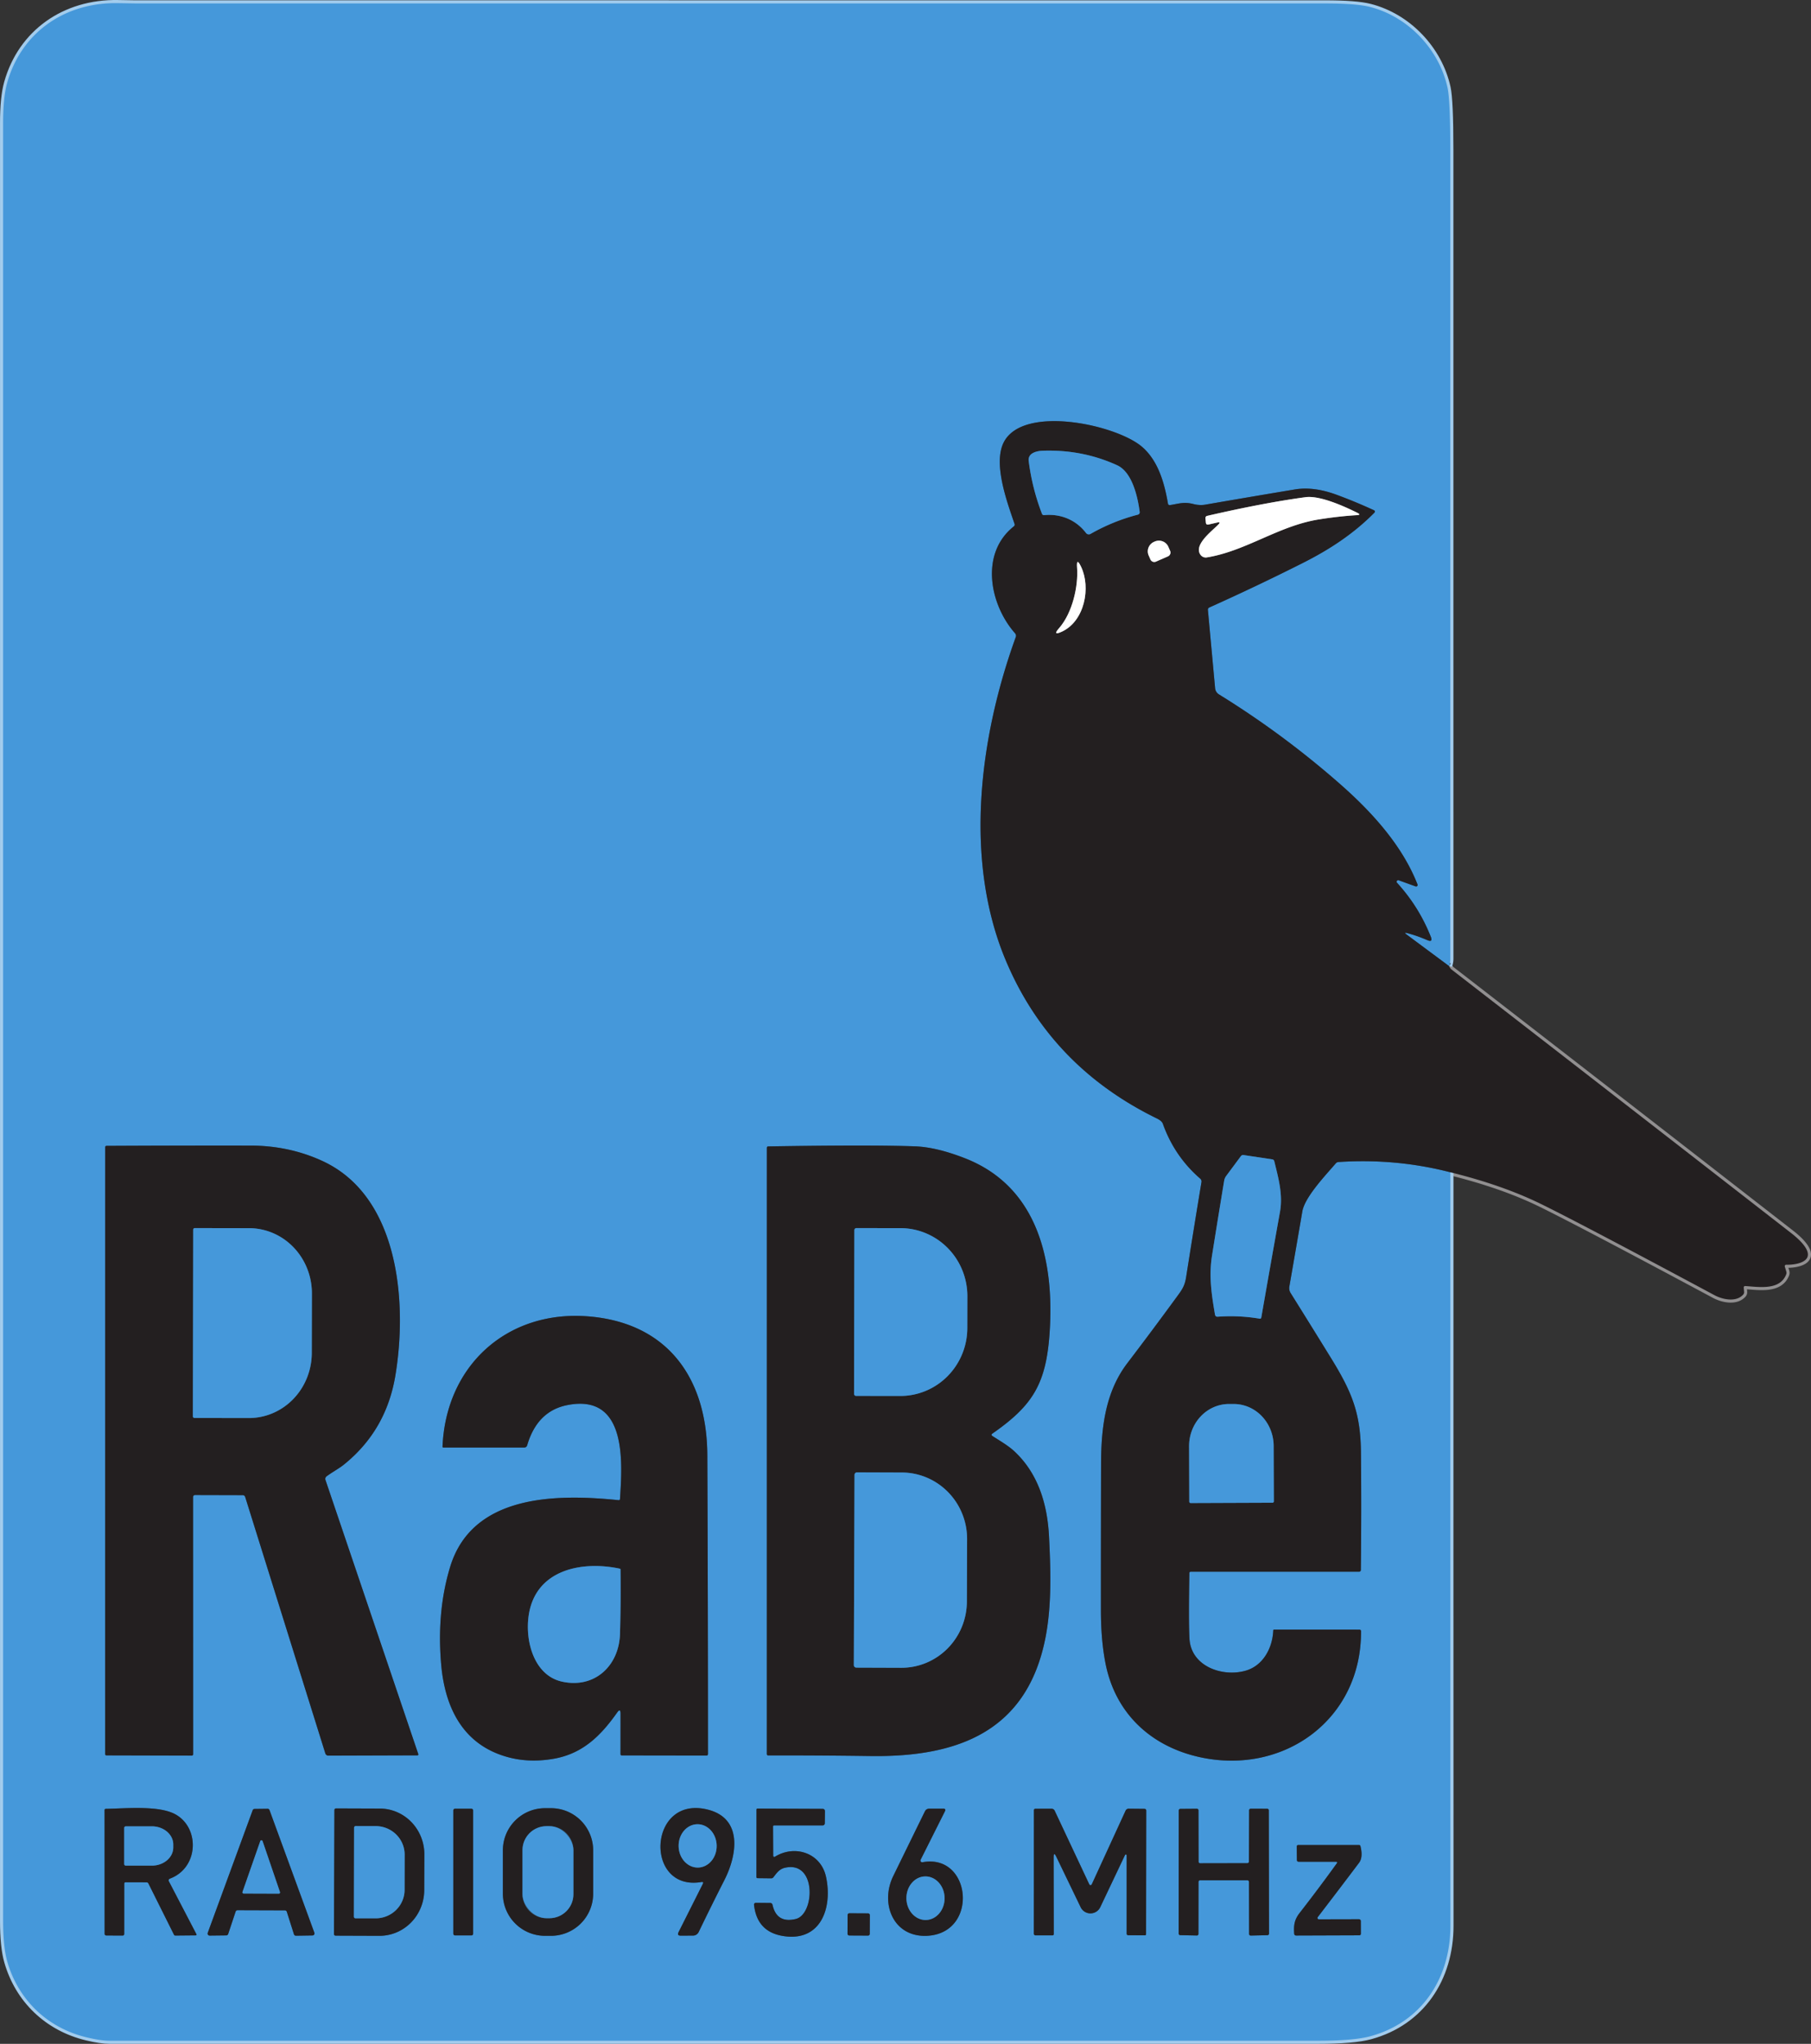 <svg version="1.1" viewBox="0 0 583.3 658.15" xmlns="http://www.w3.org/2000/svg">
 <rect x="0" y="0" width="583.3" height="658.15" fill="#333333" stroke="none"/>
 <g transform="translate(-333.99 -73.884)" fill="none" stroke-width="2">
  <path d="m801.13 451.37q16.83 4.15 29.27 10.25 13.03 6.4 55.8 29.33c2.58 1.39 6.97 2.35 9.24-0.18q0.35-0.39 0.3-0.91l-0.11-1.28q-0.05-0.62 0.57-0.57c4.37 0.29 11.1 1.45 13.1-3.77q0.17-0.43 0.04-0.88l-0.49-1.61a0.48 0.47 82.9 0 1 0.47-0.61c1.91 0.06 5.88-0.33 6.79-2.39 1.11-2.52-3.07-6.15-5.24-7.83q-54.64-42.5-109.39-84.87-0.38-0.3-0.77-1.09" stroke="#918f90" vector-effect="non-scaling-stroke"/>
  <path d="m800.71 384.96q0.41-1.32 0.41-2.21 0-130.38-0.01-260.75 0-15.84-0.9-19.93c-2.69-12.27-12.61-22.81-24.97-25.96q-4.39-1.13-14.58-1.12-191.57 0-383.13-0.01-0.07 0-5.55-0.09c-17.21-0.29-31.14 9.53-35.67 25.62q-1.33 4.72-1.32 13.12 0 289.34 0 578.69 0 8.53 1.35 13.23c3.5 12.25 12.89 21.36 25.54 24.38q4.59 1.1 7.37 1.1 194.61 0.01 389.23 0 11.55 0 16.91-1.46c16.47-4.48 25.77-18.59 25.76-35.57q-0.05-121.23-0.02-242.63" stroke="#a2cced" vector-effect="non-scaling-stroke"/>
  <path d="m800.71 384.96-13.68-10.16q-1.02-0.76 0.21-0.44 3.13 0.81 6.43 2.24 1.92 0.83 1.15-1.11-3.84-9.66-10.85-17.33a0.5 0.5 0 0 1 0.54-0.81l5.42 1.96a0.49 0.48-0.5 0 0 0.62-0.63c-4.92-12.6-14.78-23.4-24.92-32.31q-18.38-16.14-39.03-28.88a2.64 2.61 13.3 0 1-1.24-1.99l-2.32-25.22a0.79 0.78-14.6 0 1 0.47-0.79q15.22-6.83 30.01-14.28c8.59-4.32 16.4-9.4 23.18-16.28a0.45 0.45 0 0 0-0.13-0.72q-5.93-2.74-12.03-4.99-7.41-2.74-13.5-1.73-14.43 2.4-28.86 4.9-1.79 0.31-3.8-0.2c-3.13-0.81-4.86-0.06-7.57 0.34a0.56 0.55-9 0 1-0.63-0.45c-1.13-6.62-3.13-13.84-8.38-18.34-8.31-7.12-38.21-13.61-44.49-1.48-3.57 6.91 1.11 19.43 3.45 26.31q0.17 0.49-0.24 0.82c-11 8.73-7.73 25.23 0.4 34.41a1.22 1.22 0 0 1 0.24 1.22c-11.72 32.32-16.8 71.83-3.22 104.13q14.35 34.12 48.64 50.88 1.61 0.78 1.95 1.72 3.75 10.5 12.04 17.67a1.23 1.2-65.4 0 1 0.4 1.12q-2.51 15.15-4.94 30.58c-0.43 2.69-1.17 3.86-2.71 5.96q-8 10.96-16.23 21.76c-6.98 9.16-8.43 20.48-8.46 32.41q-0.06 23.51-0.05 47.02 0 9.86 1.51 17.4c3.25 16.26 14.97 26.81 30.76 30.13 26.83 5.64 51.67-12.34 51.51-40.66a0.5 0.5 0 0 0-0.5-0.5l-27.45-0.01q-0.31 0-0.32 0.3c-0.24 5.63-3.28 11.43-9.09 12.99-7.49 2.02-17.41-1.52-17.9-10.37q-0.31-5.63-0.03-21.1 0-0.45 0.45-0.45h54.22a0.56 0.56 0 0 0 0.56-0.55q0.22-18.78 0.04-37.64c-0.11-12.59-2.66-19.28-9.66-30.63q-6.51-10.55-13-20.93a2.97 2.94 34.2 0 1-0.41-2.09q2.08-11.9 4.18-24.17c0.79-4.67 7.61-11.79 10.78-15.49q0.33-0.39 0.85-0.43 18.5-1.23 36.05 3.3" stroke="#345c7d" vector-effect="non-scaling-stroke"/>
  <path d="m412.19 555.34a0.82 0.8 81.1 0 1 0.77 0.57l25.82 82.6a1.02 1.01-8.5 0 0 0.97 0.71l28.7-0.09a0.29 0.29 0 0 0 0.27-0.39l-29.9-88.29a1.05 1.04-28 0 1 0.37-1.18c1.74-1.3 3.94-2.47 5.49-3.71q13.65-10.95 16.62-28.57c3.91-23.18 1.45-57.66-23.32-69.19q-10.77-5.01-23.38-5.03-23.2-0.03-46.33 0.09a0.4 0.4 0 0 0-0.39 0.4l-0.01 195.49a0.39 0.39 0 0 0 0.39 0.39l27.5 0.07a0.43 0.43 0 0 0 0.43-0.43l-0.02-82.84a0.64 0.64 0 0 1 0.64-0.64l15.38 0.04" stroke="#345c7d" vector-effect="non-scaling-stroke"/>
  <path d="m653.65 535.5c13.01-9.07 17.33-16 18.42-32.7 1.48-22.6-3.61-46.63-27.14-55.89q-9.23-3.63-16.19-3.89-14.39-0.53-47.28 0.02-0.47 0.01-0.47 0.48l-0.01 195.2a0.43 0.43 0 0 0 0.43 0.43q16.46-0.03 33.08 0.2c28.22 0.38 50.32-8.06 56.22-38.06 2.06-10.49 1.69-21.88 1.16-32.53-0.5-10.35-3.45-20.42-11.25-27.61-1.92-1.77-4.54-3.29-6.95-4.83q-0.62-0.4-0.02-0.82" stroke="#345c7d" vector-effect="non-scaling-stroke"/>
  <path d="m533.86 625.73-0.01 13q0 0.42 0.42 0.42l27.23 0.04q0.52 0 0.52-0.52 0-48.05-0.21-96.17c-0.11-24.99-12.93-42.78-38.54-44.74-25.89-1.98-45.66 15.78-46.75 41.98a0.25 0.25 0 0 0 0.25 0.26h26.04q0.76 0 0.98-0.73 3.24-11.02 12.93-12.93c19.47-3.84 17.68 18.84 16.96 30.28a0.37 0.37 0 0 1-0.4 0.34c-19.6-2.01-47.16-2.12-54.32 21.53q-4.34 14.35-2.88 31.27c1.17 13.67 6.77 25.65 20.91 29.78q7.2 2.11 15.35 0.68c9.35-1.63 15.16-7.43 20.4-14.84q1.12-1.59 1.12 0.35" stroke="#345c7d" vector-effect="non-scaling-stroke"/>
  <path d="m525.04 669.71a13.57 13.57 0 0 0-13.57-13.57h-1.94a13.57 13.57 0 0 0-13.57 13.57v13.96a13.57 13.57 0 0 0 13.57 13.57h1.94a13.57 13.57 0 0 0 13.57-13.57v-13.96" stroke="#345c7d" vector-effect="non-scaling-stroke"/>
  <path d="m560.35 680.54-7.8 15.51q-0.57 1.15 0.71 1.14l3.95-0.02a2.02 2.01-77.1 0 0 1.81-1.14q4.07-8.45 8.29-16.74c4.16-8.18 5.85-19.7-5.1-22.62-19.53-5.2-20.92 26.39-2.32 23.25q0.85-0.15 0.46 0.62" stroke="#345c7d" vector-effect="non-scaling-stroke"/>
  <path d="m374.51 679.99 6.69 0.02a0.66 0.66 0 0 1 0.59 0.37l8.24 16.51a0.5 0.49 76.1 0 0 0.44 0.27l6.57-0.06a0.25 0.25 0 0 0 0.22-0.37l-8.9-17.08a0.59 0.58-23.8 0 1 0.32-0.81c9.39-3.47 9.74-16.47 1.69-20.78-5.34-2.85-15.83-1.82-22.27-1.71q-0.43 0.01-0.43 0.44l0.02 39.75q0 0.59 0.6 0.6l5.13 0.02q0.58 0.01 0.58-0.58l0.01-16.09q0-0.5 0.5-0.5" stroke="#345c7d" vector-effect="non-scaling-stroke"/>
  <path d="m425.74 689.04a0.66 0.66 0 0 1 0.63 0.46l2.3 7.25a0.66 0.66 0 0 0 0.64 0.46l5.32-0.08a0.66 0.66 0 0 0 0.61-0.89l-14.44-39.47a0.66 0.66 0 0 0-0.63-0.44l-4.18 0.05a0.66 0.66 0 0 0-0.62 0.43l-14.47 39.47a0.66 0.66 0 0 0 0.63 0.89l5.33-0.06a0.66 0.66 0 0 0 0.62-0.45l2.4-7.22a0.66 0.66 0 0 1 0.63-0.45l15.23 0.05" stroke="#345c7d" vector-effect="non-scaling-stroke"/>
  <path d="m441.7 656.74-0.14 39.92a0.53 0.53 0 0 0 0.53 0.53l14.11 0.05a14.75 14.38-89.8 0 0 14.43-14.7l0.04-11.48a14.75 14.38-89.8 0 0-14.33-14.8l-14.11-0.05a0.53 0.53 0 0 0-0.53 0.53" stroke="#345c7d" vector-effect="non-scaling-stroke"/>
  <path d="m486.38 656.84a0.53 0.53 0 0 0-0.53-0.53h-5.32a0.53 0.53 0 0 0-0.53 0.53v39.74a0.53 0.53 0 0 0 0.53 0.53h5.32a0.53 0.53 0 0 0 0.53-0.53v-39.74" stroke="#345c7d" vector-effect="non-scaling-stroke"/>
  <path d="m583.57 671.78a0.36 0.35 73.7 0 1-0.54-0.3l-0.05-9.46a0.34 0.33 0 0 1 0.34-0.33h15.62a0.7 0.7 0 0 0 0.71-0.69l0.04-3.84q0.01-0.8-0.79-0.81l-20.92-0.09a0.33 0.33 0 0 0-0.33 0.33l-0.02 21.69q0 0.4 0.4 0.4l4.37 0.05a0.87 0.87 0 0 0 0.69-0.34c1-1.3 1.9-2.62 3.58-3.03 10.45-2.56 9.8 15.01 3.6 16.47q-6.1 1.45-7.45-4.52-0.14-0.64-0.79-0.65l-4.6-0.04a0.58 0.57 87.3 0 0-0.58 0.64q0.95 8.58 9.13 10c12.4 2.16 16.22-9.06 14.06-19.01-1.67-7.74-10.08-10.44-16.47-6.47" stroke="#345c7d" vector-effect="non-scaling-stroke"/>
  <path d="m630.51 672.75 7.82-15.59q0.44-0.87-0.54-0.87l-4.5 0.01q-0.98 0-1.41 0.88-5.11 10.43-10.18 20.8c-4.34 8.88 0.02 19.76 10.85 19.26 16.8-0.78 14.39-26.63-1.44-23.69a0.56 0.56 0 0 1-0.6-0.8" stroke="#345c7d" vector-effect="non-scaling-stroke"/>
  <path d="m696.87 671.34v25.13q0 0.59 0.6 0.59l5.3 0.02a0.35 0.35 0 0 0 0.35-0.35l0.06-39.77q0-0.6-0.6-0.61l-5.05-0.05a1.08 1.07 12.5 0 0-1 0.63l-10.9 23.74a0.44 0.43-45.5 0 1-0.79 0.01l-11.15-23.73a1.11 1.1 77.3 0 0-1-0.64l-5.22 0.01a0.47 0.46 0 0 0-0.47 0.46l-0.02 39.76a0.56 0.56 0 0 0 0.56 0.56h5.39q0.46 0 0.46-0.46l-0.04-24.64q0-2 0.87-0.2l7.84 16.24a3.5 3.5 0 0 0 6.31-0.02l7.97-16.79a0.28 0.27-32.7 0 1 0.53 0.11" stroke="#345c7d" vector-effect="non-scaling-stroke"/>
  <path d="m735.77 679.36a0.51 0.51 0 0 1 0.51 0.51l0.03 16.78a0.51 0.51 0 0 0 0.52 0.51l5.39-0.12a0.51 0.51 0 0 0 0.5-0.51l-0.07-39.7a0.51 0.51 0 0 0-0.51-0.51l-5.31-0.01a0.51 0.51 0 0 0-0.51 0.51l-0.06 16.52a0.51 0.51 0 0 1-0.51 0.51l-15.21 0.03a0.51 0.51 0 0 1-0.51-0.51l-0.03-16.54a0.51 0.51 0 0 0-0.51-0.51l-5.32 0.04a0.51 0.51 0 0 0-0.51 0.51l-0.03 39.65a0.51 0.51 0 0 0 0.5 0.51l5.34 0.11a0.51 0.51 0 0 0 0.52-0.51l0.02-16.76a0.51 0.51 0 0 1 0.51-0.51h15.25" stroke="#345c7d" vector-effect="non-scaling-stroke"/>
  <path d="m764.51 673.97q-5.81 8.06-11.92 15.9c-1.72 2.21-1.94 3.99-1.76 6.64q0.04 0.64 0.68 0.64l20.23-0.07q0.57 0 0.57-0.57l-0.02-4.03a0.59 0.59 0 0 0-0.59-0.58l-12.93 0.03a0.44 0.44 0 0 1-0.35-0.71q7.01-9.14 13.31-17.5 1.33-1.77 0.45-5.34-0.09-0.37-0.47-0.37l-19.51-0.01q-0.55 0-0.54 0.55l0.04 4.24q0.01 0.59 0.59 0.59l11.93 0.01q0.72 0 0.29 0.58" stroke="#345c7d" vector-effect="non-scaling-stroke"/>
  <path d="m614.16 690.56a0.54 0.54 0 0 0-0.537-0.543l-6.08-0.032a0.54 0.54 0 0 0-0.543 0.537l-0.032 6.08a0.54 0.54 0 0 0 0.537 0.543l6.08 0.032a0.54 0.54 0 0 0 0.543-0.537l0.032-6.08" stroke="#345c7d" vector-effect="non-scaling-stroke"/>
  <path d="m670.33 239.76c5.3-0.52 10.27 1.56 13.45 5.75a1.13 1.12-33.1 0 0 1.45 0.3q7.22-4.12 15.27-6.21a0.77 0.76-11.1 0 0 0.57-0.84c-0.64-4.93-2.4-12.84-7.28-15.07q-11.25-5.13-24.04-4.66-2.12 0.08-3.4 0.93a2.38 2.37-20.6 0 0-1.04 2.28q1.1 8.77 4.27 17.05 0.2 0.52 0.75 0.47" stroke="#345c7d" vector-effect="non-scaling-stroke"/>
  <path d="m726.45 242.73c-1.91 2.04-8.15 6.55-5.79 9.81a2.1 2.08 67.3 0 0 2.03 0.84c12.68-2.07 23.09-10.16 36.05-12.23q6.45-1.04 12.29-1.38 1.48-0.09 0.15-0.75c-4.07-2.03-12.04-5.66-16.69-5.04q-13.46 1.82-31.64 6.01-0.65 0.15-0.59 0.82l0.12 1.33q0.07 0.83 0.88 0.64l2.84-0.65q1.17-0.27 0.35 0.6" stroke="#918f90" vector-effect="non-scaling-stroke"/>
  <path d="m706.31 254.73 3.86-1.69a1.35 1.35 0 0 0 0.7-1.78l-0.58-1.32a3.35 3.29-23.7 0 0-4.39-1.67l-0.2 0.09a3.35 3.29-23.7 0 0-1.75 4.36l0.58 1.32a1.35 1.35 0 0 0 1.78 0.69" stroke="#918f90" vector-effect="non-scaling-stroke"/>
  <path d="m680.9 256.71c0.43 5.92-1.47 14.49-5.79 19.44q-2.23 2.56 0.86 1.15c7.37-3.38 9.44-14.2 6.21-20.94q-1.54-3.21-1.28 0.35" stroke="#918f90" vector-effect="non-scaling-stroke"/>
  <path d="m728.93 452.55q-0.51 0.69-0.65 1.54-1.99 12.02-3.91 24.1c-1.06 6.66-0.14 12.58 0.95 18.98q0.14 0.77 0.92 0.71 6.79-0.5 13.51 0.64a0.42 0.42 0 0 0 0.48-0.34q2.97-17.04 6.04-34.15c0.98-5.5-0.55-10.9-1.84-16.18q-0.14-0.57-0.71-0.65l-9.21-1.38a0.91 0.9-67.4 0 0-0.84 0.35l-4.74 6.38" stroke="#345c7d" vector-effect="non-scaling-stroke"/>
  <path d="m717.49 557.88 26.36-0.1a0.44 0.44 0 0 0 0.43-0.44l-0.06-17.84a13.56 12.85 89.8 0 0-12.9-13.51h-1.54a13.56 12.85 89.8 0 0-12.8 13.61l0.06 17.84a0.44 0.44 0 0 0 0.45 0.44" stroke="#345c7d" vector-effect="non-scaling-stroke"/>
  <path d="m396.22 469.84-0.1 60.14a0.5 0.5 0 0 0 0.5 0.5l17.51 0.03a21.01 20.25-89.9 0 0 20.28-20.98l0.04-19.12a21.01 20.25-89.9 0 0-20.22-21.04l-17.51-0.03a0.5 0.5 0 0 0-0.5 0.5" stroke="#345c7d" vector-effect="non-scaling-stroke"/>
  <path d="m609.17 470-0.1 52.72a0.66 0.66 0 0 0 0.66 0.66l14.21 0.02a21.91 21.57-89.9 0 0 21.61-21.87l0.02-10.22a21.91 21.57-89.9 0 0-21.53-21.95l-14.21-0.02a0.66 0.66 0 0 0-0.66 0.66" stroke="#345c7d" vector-effect="non-scaling-stroke"/>
  <path d="m609.22 548.81-0.22 61.26a0.81 0.81 0 0 0 0.81 0.81l14.45 0.05a21.4 21.08-89.8 0 0 21.15-21.33l0.07-20.08a21.4 21.08-89.8 0 0-21-21.47l-14.45-0.05a0.81 0.81 0 0 0-0.81 0.81" stroke="#345c7d" vector-effect="non-scaling-stroke"/>
  <path d="m514.94 615.37c10.58 2.38 18.45-5.11 18.74-15.38q0.3-10.37 0.16-20.75a0.24 0.24 0 0 0-0.19-0.22c-12.33-2.64-27.32 0.32-29.4 15.22-1.15 8.24 1.8 19.12 10.69 21.13" stroke="#345c7d" vector-effect="non-scaling-stroke"/>
  <path d="m518.68 669.66a7.73 7.73 0 0 0-7.73-7.73h-0.94a7.73 7.73 0 0 0-7.73 7.73v14.18a7.73 7.73 0 0 0 7.73 7.73h0.94a7.73 7.73 0 0 0 7.73-7.73v-14.18" stroke="#345c7d" vector-effect="non-scaling-stroke"/>
  <path d="m558.82 675.27a6.98 6.13 88.9 0 0 5.995-7.096 6.98 6.13 88.9 0 0-6.263-6.861 6.98 6.13 88.9 0 0-5.995 7.096 6.98 6.13 88.9 0 0 6.263 6.861" stroke="#345c7d" vector-effect="non-scaling-stroke"/>
  <path d="m374 662.48v11.66a0.5 0.5 0 0 0 0.5 0.5h8.4a6.9 5.86 0 0 0 6.9-5.86v-0.94a6.9 5.86 0 0 0-6.9-5.86h-8.4a0.5 0.5 0 0 0-0.5 0.5" stroke="#345c7d" vector-effect="non-scaling-stroke"/>
  <path d="m412.1 683.1a0.39 0.39 0 0 0 0.37 0.52l11.32 0.04a0.39 0.39 0 0 0 0.37-0.52l-5.6-16.4a0.39 0.39 0 0 0-0.74 0l-5.72 16.36" stroke="#345c7d" vector-effect="non-scaling-stroke"/>
  <path d="m448.04 662.4-0.06 28.7a0.5 0.5 0 0 0 0.5 0.5l6.46 0.01a9.34 9.18 0.1 0 0 9.36-9.17l0.02-11.34a9.34 9.18 0.1 0 0-9.32-9.19l-6.46-0.01a0.5 0.5 0 0 0-0.5 0.5" stroke="#345c7d" vector-effect="non-scaling-stroke"/>
  <path d="m632.18 692.15a7.02 6.15 89.2 0 0 6.051-7.105 7.02 6.15 89.2 0 0-6.247-6.933 7.02 6.15 89.2 0 0-6.051 7.105 7.02 6.15 89.2 0 0 6.247 6.933" stroke="#345c7d" vector-effect="non-scaling-stroke"/>
 </g>
 <path d="m466.72 311.08-13.68-10.16q-1.02-0.76 0.21-0.44 3.13 0.81 6.43 2.24 1.92 0.83 1.15-1.11-3.84-9.66-10.85-17.33a0.5 0.5 0 0 1 0.54-0.81l5.42 1.96a0.48 0.49 89.5 0 0 0.62-0.63c-4.92-12.6-14.78-23.4-24.92-32.31q-18.38-16.14-39.03-28.88a2.64 2.61 13.3 0 1-1.24-1.99l-2.32-25.22a0.78 0.79 75.4 0 1 0.47-0.79q15.22-6.83 30.01-14.28c8.59-4.32 16.4-9.4 23.18-16.28a0.45 0.45 0 0 0-0.13-0.72q-5.93-2.74-12.03-4.99-7.41-2.74-13.5-1.73-14.43 2.4-28.86 4.9-1.79 0.31-3.8-0.2c-3.13-0.81-4.86-0.06-7.57 0.34a0.55 0.56 81 0 1-0.63-0.45c-1.13-6.62-3.13-13.84-8.38-18.34-8.31-7.12-38.21-13.61-44.49-1.48-3.57 6.91 1.11 19.43 3.45 26.31q0.17 0.49-0.24 0.82c-11 8.73-7.73 25.23 0.4 34.41a1.22 1.22 0 0 1 0.24 1.22c-11.72 32.32-16.8 71.83-3.22 104.13q14.35 34.12 48.64 50.88 1.61 0.78 1.95 1.72 3.75 10.5 12.04 17.67a1.2 1.23 24.6 0 1 0.4 1.12q-2.51 15.15-4.94 30.58c-0.43 2.69-1.17 3.86-2.71 5.96q-8 10.96-16.23 21.76c-6.98 9.16-8.43 20.48-8.46 32.41q-0.06 23.51-0.05 47.02 0 9.86 1.51 17.4c3.25 16.26 14.97 26.81 30.76 30.13 26.83 5.64 51.67-12.34 51.51-40.66a0.5 0.5 0 0 0-0.5-0.5l-27.45-0.01q-0.31 0-0.32 0.3c-0.24 5.63-3.28 11.43-9.09 12.99-7.49 2.02-17.41-1.52-17.9-10.37q-0.31-5.63-0.03-21.1 0-0.45 0.45-0.45h54.22a0.56 0.56 0 0 0 0.56-0.55q0.22-18.78 0.04-37.64c-0.11-12.59-2.66-19.28-9.66-30.63q-6.51-10.55-13-20.93a2.97 2.94 34.2 0 1-0.41-2.09q2.08-11.9 4.18-24.17c0.79-4.67 7.61-11.79 10.78-15.49q0.33-0.39 0.85-0.43 18.5-1.23 36.05 3.3-0.03 121.4 0.02 242.63c0.01 16.98-9.29 31.09-25.76 35.57q-5.36 1.46-16.91 1.46-194.62 0.01-389.23 0-2.78 0-7.37-1.1c-12.65-3.02-22.04-12.13-25.54-24.38q-1.35-4.7-1.35-13.23 0-289.35 0-578.69-0.01-8.4 1.32-13.12c4.53-16.09 18.46-25.91 35.67-25.62q5.48 0.09 5.55 0.09 191.56 0.01 383.13 0.01 10.19-0.01 14.58 1.12c12.36 3.15 22.28 13.69 24.97 25.96q0.9 4.09 0.9 19.93 0.01 130.37 0.01 260.75 0 0.89-0.41 2.21zm-388.52 170.38a0.82 0.8 81.1 0 1 0.77 0.57l25.82 82.6a1.01 1.02 81.5 0 0 0.97 0.71l28.7-0.09a0.29 0.29 0 0 0 0.27-0.39l-29.9-88.29a1.04 1.05 62 0 1 0.37-1.18c1.74-1.3 3.94-2.47 5.49-3.71q13.65-10.95 16.62-28.57c3.91-23.18 1.45-57.66-23.32-69.19q-10.77-5.01-23.38-5.03-23.2-0.03-46.33 0.09a0.4 0.4 0 0 0-0.39 0.4l-0.01 195.49a0.39 0.39 0 0 0 0.39 0.39l27.5 0.07a0.43 0.43 0 0 0 0.43-0.43l-0.02-82.84a0.64 0.64 0 0 1 0.64-0.64zm241.46-19.84c13.01-9.07 17.33-16 18.42-32.7 1.48-22.6-3.61-46.63-27.14-55.89q-9.23-3.63-16.19-3.89-14.39-0.53-47.28 0.02-0.47 0.01-0.47 0.48l-0.01 195.2a0.43 0.43 0 0 0 0.43 0.43q16.46-0.03 33.08 0.2c28.22 0.38 50.32-8.06 56.22-38.06 2.06-10.49 1.69-21.88 1.16-32.53-0.5-10.35-3.45-20.42-11.25-27.61-1.92-1.77-4.54-3.29-6.95-4.83q-0.62-0.4-0.02-0.82zm-119.79 90.23-0.01 13q0 0.42 0.42 0.42l27.23 0.04q0.52 0 0.52-0.52 0-48.05-0.21-96.17c-0.11-24.99-12.93-42.78-38.54-44.74-25.89-1.98-45.66 15.78-46.75 41.98a0.25 0.25 0 0 0 0.25 0.26h26.04q0.76 0 0.98-0.73 3.24-11.02 12.93-12.93c19.47-3.84 17.68 18.84 16.96 30.28a0.37 0.37 0 0 1-0.4 0.34c-19.6-2.01-47.16-2.12-54.32 21.53q-4.34 14.35-2.88 31.27c1.17 13.67 6.77 25.65 20.91 29.78q7.2 2.11 15.35 0.68c9.35-1.63 15.16-7.43 20.4-14.84q1.12-1.59 1.12 0.35zm-8.82 43.98a13.57 13.57 0 0 0-13.57-13.57h-1.94a13.57 13.57 0 0 0-13.57 13.57v13.96a13.57 13.57 0 0 0 13.57 13.57h1.94a13.57 13.57 0 0 0 13.57-13.57zm35.31 10.83-7.8 15.51q-0.57 1.15 0.71 1.14l3.95-0.02a2.01 2.02 12.9 0 0 1.81-1.14q4.07-8.45 8.29-16.74c4.16-8.18 5.85-19.7-5.1-22.62-19.53-5.2-20.92 26.39-2.32 23.25q0.85-0.15 0.46 0.62zm-185.84-0.55 6.69 0.02a0.66 0.66 0 0 1 0.59 0.37l8.24 16.51a0.5 0.49 76.1 0 0 0.44 0.27l6.57-0.06a0.25 0.25 0 0 0 0.22-0.37l-8.9-17.08a0.58 0.59 66.2 0 1 0.32-0.81c9.39-3.47 9.74-16.47 1.69-20.78-5.34-2.85-15.83-1.82-22.27-1.71q-0.43 0.01-0.43 0.44l0.02 39.75q0 0.59 0.6 0.6l5.13 0.02q0.58 0.01 0.58-0.58l0.01-16.09q0-0.5 0.5-0.5zm51.23 9.05a0.66 0.66 0 0 1 0.63 0.46l2.3 7.25a0.66 0.66 0 0 0 0.64 0.46l5.32-0.08a0.66 0.66 0 0 0 0.61-0.89l-14.44-39.47a0.66 0.66 0 0 0-0.63-0.44l-4.18 0.05a0.66 0.66 0 0 0-0.62 0.43l-14.47 39.47a0.66 0.66 0 0 0 0.63 0.89l5.33-0.06a0.66 0.66 0 0 0 0.62-0.45l2.4-7.22a0.66 0.66 0 0 1 0.63-0.45zm15.96-32.3-0.14 39.92a0.53 0.53 0 0 0 0.53 0.53l14.11 0.05a14.38 14.75 0.2 0 0 14.43-14.7l0.04-11.48a14.38 14.75 0.2 0 0-14.33-14.8l-14.11-0.05a0.53 0.53 0 0 0-0.53 0.53zm44.68 0.1a0.53 0.53 0 0 0-0.53-0.53h-5.32a0.53 0.53 0 0 0-0.53 0.53v39.74a0.53 0.53 0 0 0 0.53 0.53h5.32a0.53 0.53 0 0 0 0.53-0.53zm97.19 14.94a0.36 0.35 73.7 0 1-0.54-0.3l-0.05-9.46a0.34 0.33 0 0 1 0.34-0.33h15.62a0.7 0.7 0 0 0 0.71-0.69l0.04-3.84q0.01-0.8-0.79-0.81l-20.92-0.09a0.33 0.33 0 0 0-0.33 0.33l-0.02 21.69q0 0.4 0.4 0.4l4.37 0.05a0.87 0.87 0 0 0 0.69-0.34c1-1.3 1.9-2.62 3.58-3.03 10.45-2.56 9.8 15.01 3.6 16.47q-6.1 1.45-7.45-4.52-0.14-0.64-0.79-0.65l-4.6-0.04a0.58 0.57 87.3 0 0-0.58 0.64q0.95 8.58 9.13 10c12.4 2.16 16.22-9.06 14.06-19.01-1.67-7.74-10.08-10.44-16.47-6.47zm46.94 0.97 7.82-15.59q0.44-0.87-0.54-0.87l-4.5 0.01q-0.98 0-1.41 0.88-5.11 10.43-10.18 20.8c-4.34 8.88 0.02 19.76 10.85 19.26 16.8-0.78 14.39-26.63-1.44-23.69a0.56 0.56 0 0 1-0.6-0.8zm66.36-1.41v25.13q0 0.59 0.6 0.59l5.3 0.02a0.35 0.35 0 0 0 0.35-0.35l0.06-39.77q0-0.6-0.6-0.61l-5.05-0.05a1.08 1.07 12.5 0 0-1 0.63l-10.9 23.74a0.43 0.44 44.5 0 1-0.79 0.01l-11.15-23.73a1.11 1.1 77.3 0 0-1-0.64l-5.22 0.01a0.47 0.46 0 0 0-0.47 0.46l-0.02 39.76a0.56 0.56 0 0 0 0.56 0.56h5.39q0.46 0 0.46-0.46l-0.04-24.64q0-2 0.87-0.2l7.84 16.24a3.5 3.5 0 0 0 6.31-0.02l7.97-16.79a0.27 0.28 57.3 0 1 0.53 0.11zm38.9 8.02a0.51 0.51 0 0 1 0.51 0.51l0.03 16.78a0.51 0.51 0 0 0 0.52 0.51l5.39-0.12a0.51 0.51 0 0 0 0.5-0.51l-0.07-39.7a0.51 0.51 0 0 0-0.51-0.51l-5.31-0.01a0.51 0.51 0 0 0-0.51 0.51l-0.06 16.52a0.51 0.51 0 0 1-0.51 0.51l-15.21 0.03a0.51 0.51 0 0 1-0.51-0.51l-0.03-16.54a0.51 0.51 0 0 0-0.51-0.51l-5.32 0.04a0.51 0.51 0 0 0-0.51 0.51l-0.03 39.65a0.51 0.51 0 0 0 0.5 0.51l5.34 0.11a0.51 0.51 0 0 0 0.52-0.51l0.02-16.76a0.51 0.51 0 0 1 0.51-0.51zm28.74-5.39q-5.81 8.06-11.92 15.9c-1.72 2.21-1.94 3.99-1.76 6.64q0.04 0.64 0.68 0.64l20.23-0.07q0.57 0 0.57-0.57l-0.02-4.03a0.59 0.59 0 0 0-0.59-0.58l-12.93 0.03a0.44 0.44 0 0 1-0.35-0.71q7.01-9.14 13.31-17.5 1.33-1.77 0.45-5.34-0.09-0.37-0.47-0.37l-19.51-0.01q-0.55 0-0.54 0.55l0.04 4.24q0.01 0.59 0.59 0.59l11.93 0.01q0.72 0 0.29 0.58zm-150.35 16.589a0.54 0.54 0 0 0-0.537-0.543l-6.08-0.032a0.54 0.54 0 0 0-0.543 0.537l-0.032 6.08a0.54 0.54 0 0 0 0.537 0.543l6.08 0.032a0.54 0.54 0 0 0 0.543-0.537z" fill="#4598da"/>
 <path d="m466.72 311.08q0.39 0.79 0.77 1.09 54.75 42.37 109.39 84.87c2.17 1.68 6.35 5.31 5.24 7.83-0.91 2.06-4.88 2.45-6.79 2.39a0.48 0.47 82.9 0 0-0.47 0.61l0.49 1.61q0.13 0.45-0.04 0.88c-2 5.22-8.73 4.06-13.1 3.77q-0.62-0.05-0.57 0.57l0.11 1.28q0.05 0.52-0.3 0.91c-2.27 2.53-6.66 1.57-9.24 0.18q-42.77-22.93-55.8-29.33-12.44-6.1-29.27-10.25-17.55-4.53-36.05-3.3-0.52 0.04-0.85 0.43c-3.17 3.7-9.99 10.82-10.78 15.49q-2.1 12.27-4.18 24.17a2.97 2.94 34.2 0 0 0.41 2.09q6.49 10.38 13 20.93c7 11.35 9.55 18.04 9.66 30.63q0.18 18.86-0.04 37.64a0.56 0.56 0 0 1-0.56 0.55h-54.22q-0.45 0-0.45 0.45-0.28 15.47 0.03 21.1c0.49 8.85 10.41 12.39 17.9 10.37 5.81-1.56 8.85-7.36 9.09-12.99q0.01-0.3 0.32-0.3l27.45 0.01a0.5 0.5 0 0 1 0.5 0.5c0.16 28.32-24.68 46.3-51.51 40.66-15.79-3.32-27.51-13.87-30.76-30.13q-1.51-7.54-1.51-17.4-0.01-23.51 0.05-47.02c0.03-11.93 1.48-23.25 8.46-32.41q8.23-10.8 16.23-21.76c1.54-2.1 2.28-3.27 2.71-5.96q2.43-15.43 4.94-30.58a1.2 1.23 24.6 0 0-0.4-1.12q-8.29-7.17-12.04-17.67-0.34-0.94-1.95-1.72-34.29-16.76-48.64-50.88c-13.58-32.3-8.5-71.81 3.22-104.13a1.22 1.22 0 0 0-0.24-1.22c-8.13-9.18-11.4-25.68-0.4-34.41q0.41-0.33 0.24-0.82c-2.34-6.88-7.02-19.4-3.45-26.31 6.28-12.13 36.18-5.64 44.49 1.48 5.25 4.5 7.25 11.72 8.38 18.34a0.55 0.56 81 0 0 0.63 0.45c2.71-0.4 4.44-1.15 7.57-0.34q2.01 0.51 3.8 0.2 14.43-2.5 28.86-4.9 6.09-1.01 13.5 1.73 6.1 2.25 12.03 4.99a0.45 0.45 0 0 1 0.13 0.72c-6.78 6.88-14.59 11.96-23.18 16.28q-14.79 7.45-30.01 14.28a0.78 0.79 75.4 0 0-0.47 0.79l2.32 25.22a2.64 2.61 13.3 0 0 1.24 1.99q20.65 12.74 39.03 28.88c10.14 8.91 20 19.71 24.92 32.31a0.48 0.49 89.5 0 1-0.62 0.63l-5.42-1.96a0.5 0.5 0 0 0-0.54 0.81q7.01 7.67 10.85 17.33 0.77 1.94-1.15 1.11-3.3-1.43-6.43-2.24-1.23-0.32-0.21 0.44zm-130.38-145.2c5.3-0.52 10.27 1.56 13.45 5.75a1.12 1.13 56.9 0 0 1.45 0.3q7.22-4.12 15.27-6.21a0.76 0.77 78.9 0 0 0.57-0.84c-0.64-4.93-2.4-12.84-7.28-15.07q-11.25-5.13-24.04-4.66-2.12 0.08-3.4 0.93a2.37 2.38 69.4 0 0-1.04 2.28q1.1 8.77 4.27 17.05 0.2 0.52 0.75 0.47zm56.12 2.97c-1.91 2.04-8.15 6.55-5.79 9.81a2.1 2.08 67.3 0 0 2.03 0.84c12.68-2.07 23.09-10.16 36.05-12.23q6.45-1.04 12.29-1.38 1.48-0.09 0.15-0.75c-4.07-2.03-12.04-5.66-16.69-5.04q-13.46 1.82-31.64 6.01-0.65 0.15-0.59 0.82l0.12 1.33q0.07 0.83 0.88 0.64l2.84-0.65q1.17-0.27 0.35 0.6zm-20.14 12 3.86-1.69a1.35 1.35 0 0 0 0.7-1.78l-0.58-1.32a3.29 3.35 66.3 0 0-4.39-1.67l-0.2 0.09a3.29 3.35 66.3 0 0-1.75 4.36l0.58 1.32a1.35 1.35 0 0 0 1.78 0.69zm-25.41 1.98c0.43 5.92-1.47 14.49-5.79 19.44q-2.23 2.56 0.86 1.15c7.37-3.38 9.44-14.2 6.21-20.94q-1.54-3.21-1.28 0.35zm48.03 195.84q-0.51 0.69-0.65 1.54-1.99 12.02-3.91 24.1c-1.06 6.66-0.14 12.58 0.95 18.98q0.14 0.77 0.92 0.71 6.79-0.5 13.51 0.64a0.42 0.42 0 0 0 0.48-0.34q2.97-17.04 6.04-34.15c0.98-5.5-0.55-10.9-1.84-16.18q-0.14-0.57-0.71-0.65l-9.21-1.38a0.9 0.91 22.6 0 0-0.84 0.35zm-11.44 105.33 26.36-0.1a0.44 0.44 0 0 0 0.43-0.44l-0.06-17.84a13.56 12.85 89.8 0 0-12.9-13.51h-1.54a13.56 12.85 89.8 0 0-12.8 13.61l0.06 17.84a0.44 0.44 0 0 0 0.45 0.44z" fill="#231f20"/>
 <path d="m349.79 171.63c-3.18-4.19-8.15-6.27-13.45-5.75q-0.55 0.05-0.75-0.47-3.17-8.28-4.27-17.05a2.37 2.38 69.4 0 1 1.04-2.28q1.28-0.85 3.4-0.93 12.79-0.47 24.04 4.66c4.88 2.23 6.64 10.14 7.28 15.07a0.76 0.77 78.9 0 1-0.57 0.84q-8.05 2.09-15.27 6.21a1.12 1.13 56.9 0 1-1.45-0.3z" fill="#4598da"/>
 <path d="m392.46 168.85q0.82-0.87-0.35-0.6l-2.84 0.65q-0.81 0.19-0.88-0.64l-0.12-1.33q-0.06-0.67 0.59-0.82 18.18-4.19 31.64-6.01c4.65-0.62 12.62 3.01 16.69 5.04q1.33 0.66-0.15 0.75-5.84 0.34-12.29 1.38c-12.96 2.07-23.37 10.16-36.05 12.23a2.1 2.08 67.3 0 1-2.03-0.84c-2.36-3.26 3.88-7.77 5.79-9.81z" fill="#fff"/>
 <path d="m372.32 180.85a1.35 1.35 0 0 1-1.78-0.69l-0.58-1.32a3.29 3.35 66.3 0 1 1.75-4.36l0.2-0.09a3.29 3.35 66.3 0 1 4.39 1.67l0.58 1.32a1.35 1.35 0 0 1-0.7 1.78z" fill="#fff"/>
 <path d="m341.12 202.27c4.32-4.95 6.22-13.52 5.79-19.44q-0.26-3.56 1.28-0.35c3.23 6.74 1.16 17.56-6.21 20.94q-3.09 1.41-0.86-1.15z" fill="#fff"/>
 <path d="m78.2 481.46-15.38-0.04a0.64 0.64 0 0 0-0.64 0.64l0.02 82.84a0.43 0.43 0 0 1-0.43 0.43l-27.5-0.07a0.39 0.39 0 0 1-0.39-0.39l0.01-195.49a0.4 0.4 0 0 1 0.39-0.4q23.13-0.12 46.33-0.09 12.61 0.02 23.38 5.03c24.77 11.53 27.23 46.01 23.32 69.19q-2.97 17.62-16.62 28.57c-1.55 1.24-3.75 2.41-5.49 3.71a1.04 1.05 62 0 0-0.37 1.18l29.9 88.29a0.29 0.29 0 0 1-0.27 0.39l-28.7 0.09a1.01 1.02 81.5 0 1-0.97-0.71l-25.82-82.6a0.82 0.8 81.1 0 0-0.77-0.57zm-15.97-85.5-0.1 60.14a0.5 0.5 0 0 0 0.5 0.5l17.51 0.03a20.25 21.01 0.1 0 0 20.28-20.98l0.04-19.12a20.25 21.01 0.1 0 0-20.22-21.04l-17.51-0.03a0.5 0.5 0 0 0-0.5 0.5z" fill="#231f20"/>
 <path d="m319.68 462.44c2.41 1.54 5.03 3.06 6.95 4.83 7.8 7.19 10.75 17.26 11.25 27.61 0.53 10.65 0.9 22.04-1.16 32.53-5.9 30-28 38.44-56.22 38.06q-16.62-0.23-33.08-0.2a0.43 0.43 0 0 1-0.43-0.43l0.01-195.2q0-0.47 0.47-0.48 32.89-0.55 47.28-0.02 6.96 0.26 16.19 3.89c23.53 9.26 28.62 33.29 27.14 55.89-1.09 16.7-5.41 23.63-18.42 32.7q-0.6 0.42 0.02 0.82zm-44.5-66.32-0.1 52.72a0.66 0.66 0 0 0 0.66 0.66l14.21 0.02a21.57 21.91 0.1 0 0 21.61-21.87l0.02-10.22a21.57 21.91 0.1 0 0-21.53-21.95l-14.21-0.02a0.66 0.66 0 0 0-0.66 0.66zm0.05 78.81-0.22 61.26a0.81 0.81 0 0 0 0.81 0.81l14.45 0.05a21.08 21.4 0.2 0 0 21.15-21.33l0.07-20.08a21.08 21.4 0.2 0 0-21-21.47l-14.45-0.05a0.81 0.81 0 0 0-0.81 0.81z" fill="#231f20"/>
 <path d="m394.94 378.67 4.74-6.38a0.9 0.91 22.6 0 1 0.84-0.35l9.21 1.38q0.57 0.08 0.71 0.65c1.29 5.28 2.82 10.68 1.84 16.18q-3.07 17.11-6.04 34.15a0.42 0.42 0 0 1-0.48 0.34q-6.72-1.14-13.51-0.64-0.78 0.06-0.92-0.71c-1.09-6.4-2.01-12.32-0.95-18.98q1.92-12.08 3.91-24.1 0.14-0.85 0.65-1.54z" fill="#4598da"/>
 <path d="m62.23 395.96a0.5 0.5 0 0 1 0.5-0.5l17.51 0.03a20.25 21.01 0.1 0 1 20.22 21.04l-0.04 19.12a20.25 21.01 0.1 0 1-20.28 20.98l-17.51-0.03a0.5 0.5 0 0 1-0.5-0.5z" fill="#4598da"/>
 <path d="m275.18 396.12a0.66 0.66 0 0 1 0.66-0.66l14.21 0.02a21.57 21.91 0.1 0 1 21.53 21.95l-0.02 10.22a21.57 21.91 0.1 0 1-21.61 21.87l-14.21-0.02a0.66 0.66 0 0 1-0.66-0.66z" fill="#4598da"/>
 <path d="m199.87 551.85q0-1.94-1.12-0.35c-5.24 7.41-11.05 13.21-20.4 14.84q-8.15 1.43-15.35-0.68c-14.14-4.13-19.74-16.11-20.91-29.78q-1.46-16.92 2.88-31.27c7.16-23.65 34.72-23.54 54.32-21.53a0.37 0.37 0 0 0 0.4-0.34c0.72-11.44 2.51-34.12-16.96-30.28q-9.69 1.91-12.93 12.93-0.22 0.73-0.98 0.73h-26.04a0.25 0.25 0 0 1-0.25-0.26c1.09-26.2 20.86-43.96 46.75-41.98 25.61 1.96 38.43 19.75 38.54 44.74q0.21 48.12 0.21 96.17 0 0.52-0.52 0.52l-27.23-0.04q-0.42 0-0.42-0.42zm-18.92-10.36c10.58 2.38 18.45-5.11 18.74-15.38q0.3-10.37 0.16-20.75a0.24 0.24 0 0 0-0.19-0.22c-12.33-2.64-27.32 0.32-29.4 15.22-1.15 8.24 1.8 19.12 10.69 21.13z" fill="#231f20"/>
 <path d="m383.5 484a0.44 0.44 0 0 1-0.45-0.44l-0.06-17.84a13.56 12.85 89.8 0 1 12.8-13.61h1.54a13.56 12.85 89.8 0 1 12.9 13.51l0.06 17.84a0.44 0.44 0 0 1-0.43 0.44z" fill="#4598da"/>
 <path d="m275.23 474.93a0.81 0.81 0 0 1 0.81-0.81l14.45 0.05a21.08 21.4 0.2 0 1 21 21.47l-0.07 20.08a21.08 21.4 0.2 0 1-21.15 21.33l-14.45-0.05a0.81 0.81 0 0 1-0.81-0.81z" fill="#4598da"/>
 <path d="m199.69 526.11c-0.29 10.27-8.16 17.76-18.74 15.38-8.89-2.01-11.84-12.89-10.69-21.13 2.08-14.9 17.07-17.86 29.4-15.22a0.24 0.24 0 0 1 0.19 0.22q0.14 10.38-0.16 20.75z" fill="#4598da"/>
 <path d="m191.05 609.79a13.57 13.57 0 0 1-13.57 13.57h-1.94a13.57 13.57 0 0 1-13.57-13.57v-13.96a13.57 13.57 0 0 1 13.57-13.57h1.94a13.57 13.57 0 0 1 13.57 13.57zm-6.36-14.01a7.73 7.73 0 0 0-7.73-7.73h-0.94a7.73 7.73 0 0 0-7.73 7.73v14.18a7.73 7.73 0 0 0 7.73 7.73h0.94a7.73 7.73 0 0 0 7.73-7.73z" fill="#231f20"/>
 <path d="m225.9 606.04c-18.6 3.14-17.21-28.45 2.32-23.25 10.95 2.92 9.26 14.44 5.1 22.62q-4.22 8.29-8.29 16.74a2.01 2.02 12.9 0 1-1.81 1.14l-3.95 0.02q-1.28 0.01-0.71-1.14l7.8-15.51q0.39-0.77-0.46-0.62zm-1.066-4.651a6.98 6.13 88.9 0 0 5.995-7.096 6.98 6.13 88.9 0 0-6.263-6.861 6.98 6.13 88.9 0 0-5.995 7.096 6.98 6.13 88.9 0 0 6.263 6.861z" fill="#231f20"/>
 <path d="m40.02 606.61-0.01 16.09q0 0.59-0.58 0.58l-5.13-0.02q-0.6-0.01-0.6-0.6l-0.02-39.75q0-0.43 0.43-0.44c6.44-0.11 16.93-1.14 22.27 1.71 8.05 4.31 7.7 17.31-1.69 20.78a0.58 0.59 66.2 0 0-0.32 0.81l8.9 17.08a0.25 0.25 0 0 1-0.22 0.37l-6.57 0.06a0.5 0.49 76.1 0 1-0.44-0.27l-8.24-16.51a0.66 0.66 0 0 0-0.59-0.37l-6.69-0.02q-0.5 0-0.5 0.5zm-0.01-18.01v11.66a0.5 0.5 0 0 0 0.5 0.5h8.4a6.9 5.86 0 0 0 6.9-5.86v-0.94a6.9 5.86 0 0 0-6.9-5.86h-8.4a0.5 0.5 0 0 0-0.5 0.5z" fill="#231f20"/>
 <path d="m91.75 615.16-15.23-0.05a0.66 0.66 0 0 0-0.63 0.45l-2.4 7.22a0.66 0.66 0 0 1-0.62 0.45l-5.33 0.06a0.66 0.66 0 0 1-0.63-0.89l14.47-39.47a0.66 0.66 0 0 1 0.62-0.43l4.18-0.05a0.66 0.66 0 0 1 0.63 0.44l14.44 39.47a0.66 0.66 0 0 1-0.61 0.89l-5.32 0.08a0.66 0.66 0 0 1-0.64-0.46l-2.3-7.25a0.66 0.66 0 0 0-0.63-0.46zm-13.64-5.94a0.39 0.39 0 0 0 0.37 0.52l11.32 0.04a0.39 0.39 0 0 0 0.37-0.52l-5.6-16.4a0.39 0.39 0 0 0-0.74 0z" fill="#231f20"/>
 <path d="m107.71 582.86a0.53 0.53 0 0 1 0.53-0.53l14.11 0.05a14.38 14.75 0.2 0 1 14.33 14.8l-0.04 11.48a14.38 14.75 0.2 0 1-14.43 14.7l-14.11-0.05a0.53 0.53 0 0 1-0.53-0.53zm6.34 5.66-0.06 28.7a0.5 0.5 0 0 0 0.5 0.5l6.46 0.01a9.34 9.18 0.1 0 0 9.36-9.17l0.02-11.34a9.34 9.18 0.1 0 0-9.32-9.19l-6.46-0.01a0.5 0.5 0 0 0-0.5 0.5z" fill="#231f20"/>
 <rect x="146.01" y="582.43" width="6.38" height="40.8" rx=".53" fill="#231f20"/>
 <path d="m249.58 597.9c6.39-3.97 14.8-1.27 16.47 6.47 2.16 9.95-1.66 21.17-14.06 19.01q-8.18-1.42-9.13-10a0.58 0.57 87.3 0 1 0.58-0.64l4.6 0.04q0.65 0.01 0.79 0.65 1.35 5.97 7.45 4.52c6.2-1.46 6.85-19.03-3.6-16.47-1.68 0.41-2.58 1.73-3.58 3.03a0.87 0.87 0 0 1-0.69 0.34l-4.37-0.05q-0.4 0-0.4-0.4l0.02-21.69a0.33 0.33 0 0 1 0.33-0.33l20.92 0.09q0.8 0.01 0.79 0.81l-0.04 3.84a0.7 0.7 0 0 1-0.71 0.69h-15.62a0.34 0.33 0 0 0-0.34 0.33l0.05 9.46a0.36 0.35 73.7 0 0 0.54 0.3z" fill="#231f20"/>
 <path d="m296.52 598.87a0.56 0.56 0 0 0 0.6 0.8c15.83-2.94 18.24 22.91 1.44 23.69-10.83 0.5-15.19-10.38-10.85-19.26q5.07-10.37 10.18-20.8 0.43-0.88 1.41-0.88l4.5-0.01q0.98 0 0.54 0.87zm1.668 19.399a7.02 6.15 89.2 0 0 6.051-7.105 7.02 6.15 89.2 0 0-6.247-6.933 7.02 6.15 89.2 0 0-6.051 7.105 7.02 6.15 89.2 0 0 6.247 6.933z" fill="#231f20"/>
 <path d="m362.88 597.46a0.27 0.28 57.3 0 0-0.53-0.11l-7.97 16.79a3.5 3.5 0 0 1-6.31 0.02l-7.84-16.24q-0.87-1.8-0.87 0.2l0.04 24.64q0 0.46-0.46 0.46h-5.39a0.56 0.56 0 0 1-0.56-0.56l0.02-39.76a0.47 0.46 0 0 1 0.47-0.46l5.22-0.01a1.11 1.1 77.3 0 1 1 0.64l11.15 23.73a0.43 0.44 44.5 0 0 0.79-0.01l10.9-23.74a1.08 1.07 12.5 0 1 1-0.63l5.05 0.05q0.6 0.01 0.6 0.61l-0.06 39.77a0.35 0.35 0 0 1-0.35 0.35l-5.3-0.02q-0.6 0-0.6-0.59z" fill="#231f20"/>
 <path d="m401.78 605.48h-15.25a0.51 0.51 0 0 0-0.51 0.51l-0.02 16.76a0.51 0.51 0 0 1-0.52 0.51l-5.34-0.11a0.51 0.51 0 0 1-0.5-0.51l0.03-39.65a0.51 0.51 0 0 1 0.51-0.51l5.32-0.04a0.51 0.51 0 0 1 0.51 0.51l0.03 16.54a0.51 0.51 0 0 0 0.51 0.51l15.21-0.03a0.51 0.51 0 0 0 0.51-0.51l0.06-16.52a0.51 0.51 0 0 1 0.51-0.51l5.31 0.01a0.51 0.51 0 0 1 0.51 0.51l0.07 39.7a0.51 0.51 0 0 1-0.5 0.51l-5.39 0.12a0.51 0.51 0 0 1-0.52-0.51l-0.03-16.78a0.51 0.51 0 0 0-0.51-0.51z" fill="#231f20"/>
 <ellipse transform="rotate(88.9)" cx="598.61" cy="-213.25" rx="6.98" ry="6.13" fill="#4598da"/>
 <rect x="168.29" y="588.05" width="16.4" height="29.64" rx="7.73" fill="#4598da"/>
 <path d="m40.01 588.6a0.5 0.5 0 0 1 0.5-0.5h8.4a6.9 5.86 0 0 1 6.9 5.86v0.94a6.9 5.86 0 0 1-6.9 5.86h-8.4a0.5 0.5 0 0 1-0.5-0.5z" fill="#4598da"/>
 <path d="m114.05 588.52a0.5 0.5 0 0 1 0.5-0.5l6.46 0.01a9.34 9.18 0.1 0 1 9.32 9.19l-0.02 11.34a9.34 9.18 0.1 0 1-9.36 9.17l-6.46-0.01a0.5 0.5 0 0 1-0.5-0.5z" fill="#4598da"/>
 <path d="m78.11 609.22 5.72-16.36a0.39 0.39 0 0 1 0.74 0l5.6 16.4a0.39 0.39 0 0 1-0.37 0.52l-11.32-0.04a0.39 0.39 0 0 1-0.37-0.52z" fill="#4598da"/>
 <path d="m430.23 599.51-11.93-0.01q-0.58 0-0.59-0.59l-0.04-4.24q-0.01-0.55 0.54-0.55l19.51 0.01q0.38 0 0.47 0.37 0.88 3.57-0.45 5.34-6.3 8.36-13.31 17.5a0.44 0.44 0 0 0 0.35 0.71l12.93-0.03a0.59 0.59 0 0 1 0.59 0.58l0.02 4.03q0 0.57-0.57 0.57l-20.23 0.07q-0.64 0-0.68-0.64c-0.18-2.65 0.04-4.43 1.76-6.64q6.11-7.84 11.92-15.9 0.43-0.58-0.29-0.58z" fill="#231f20"/>
 <ellipse transform="rotate(89.2)" cx="615.35" cy="-289.53" rx="7.02" ry="6.15" fill="#4598da"/>
 <rect transform="rotate(.3)" x="276.23" y="614.66" width="7.16" height="7.16" rx=".54" fill="#231f20"/>
</svg>
